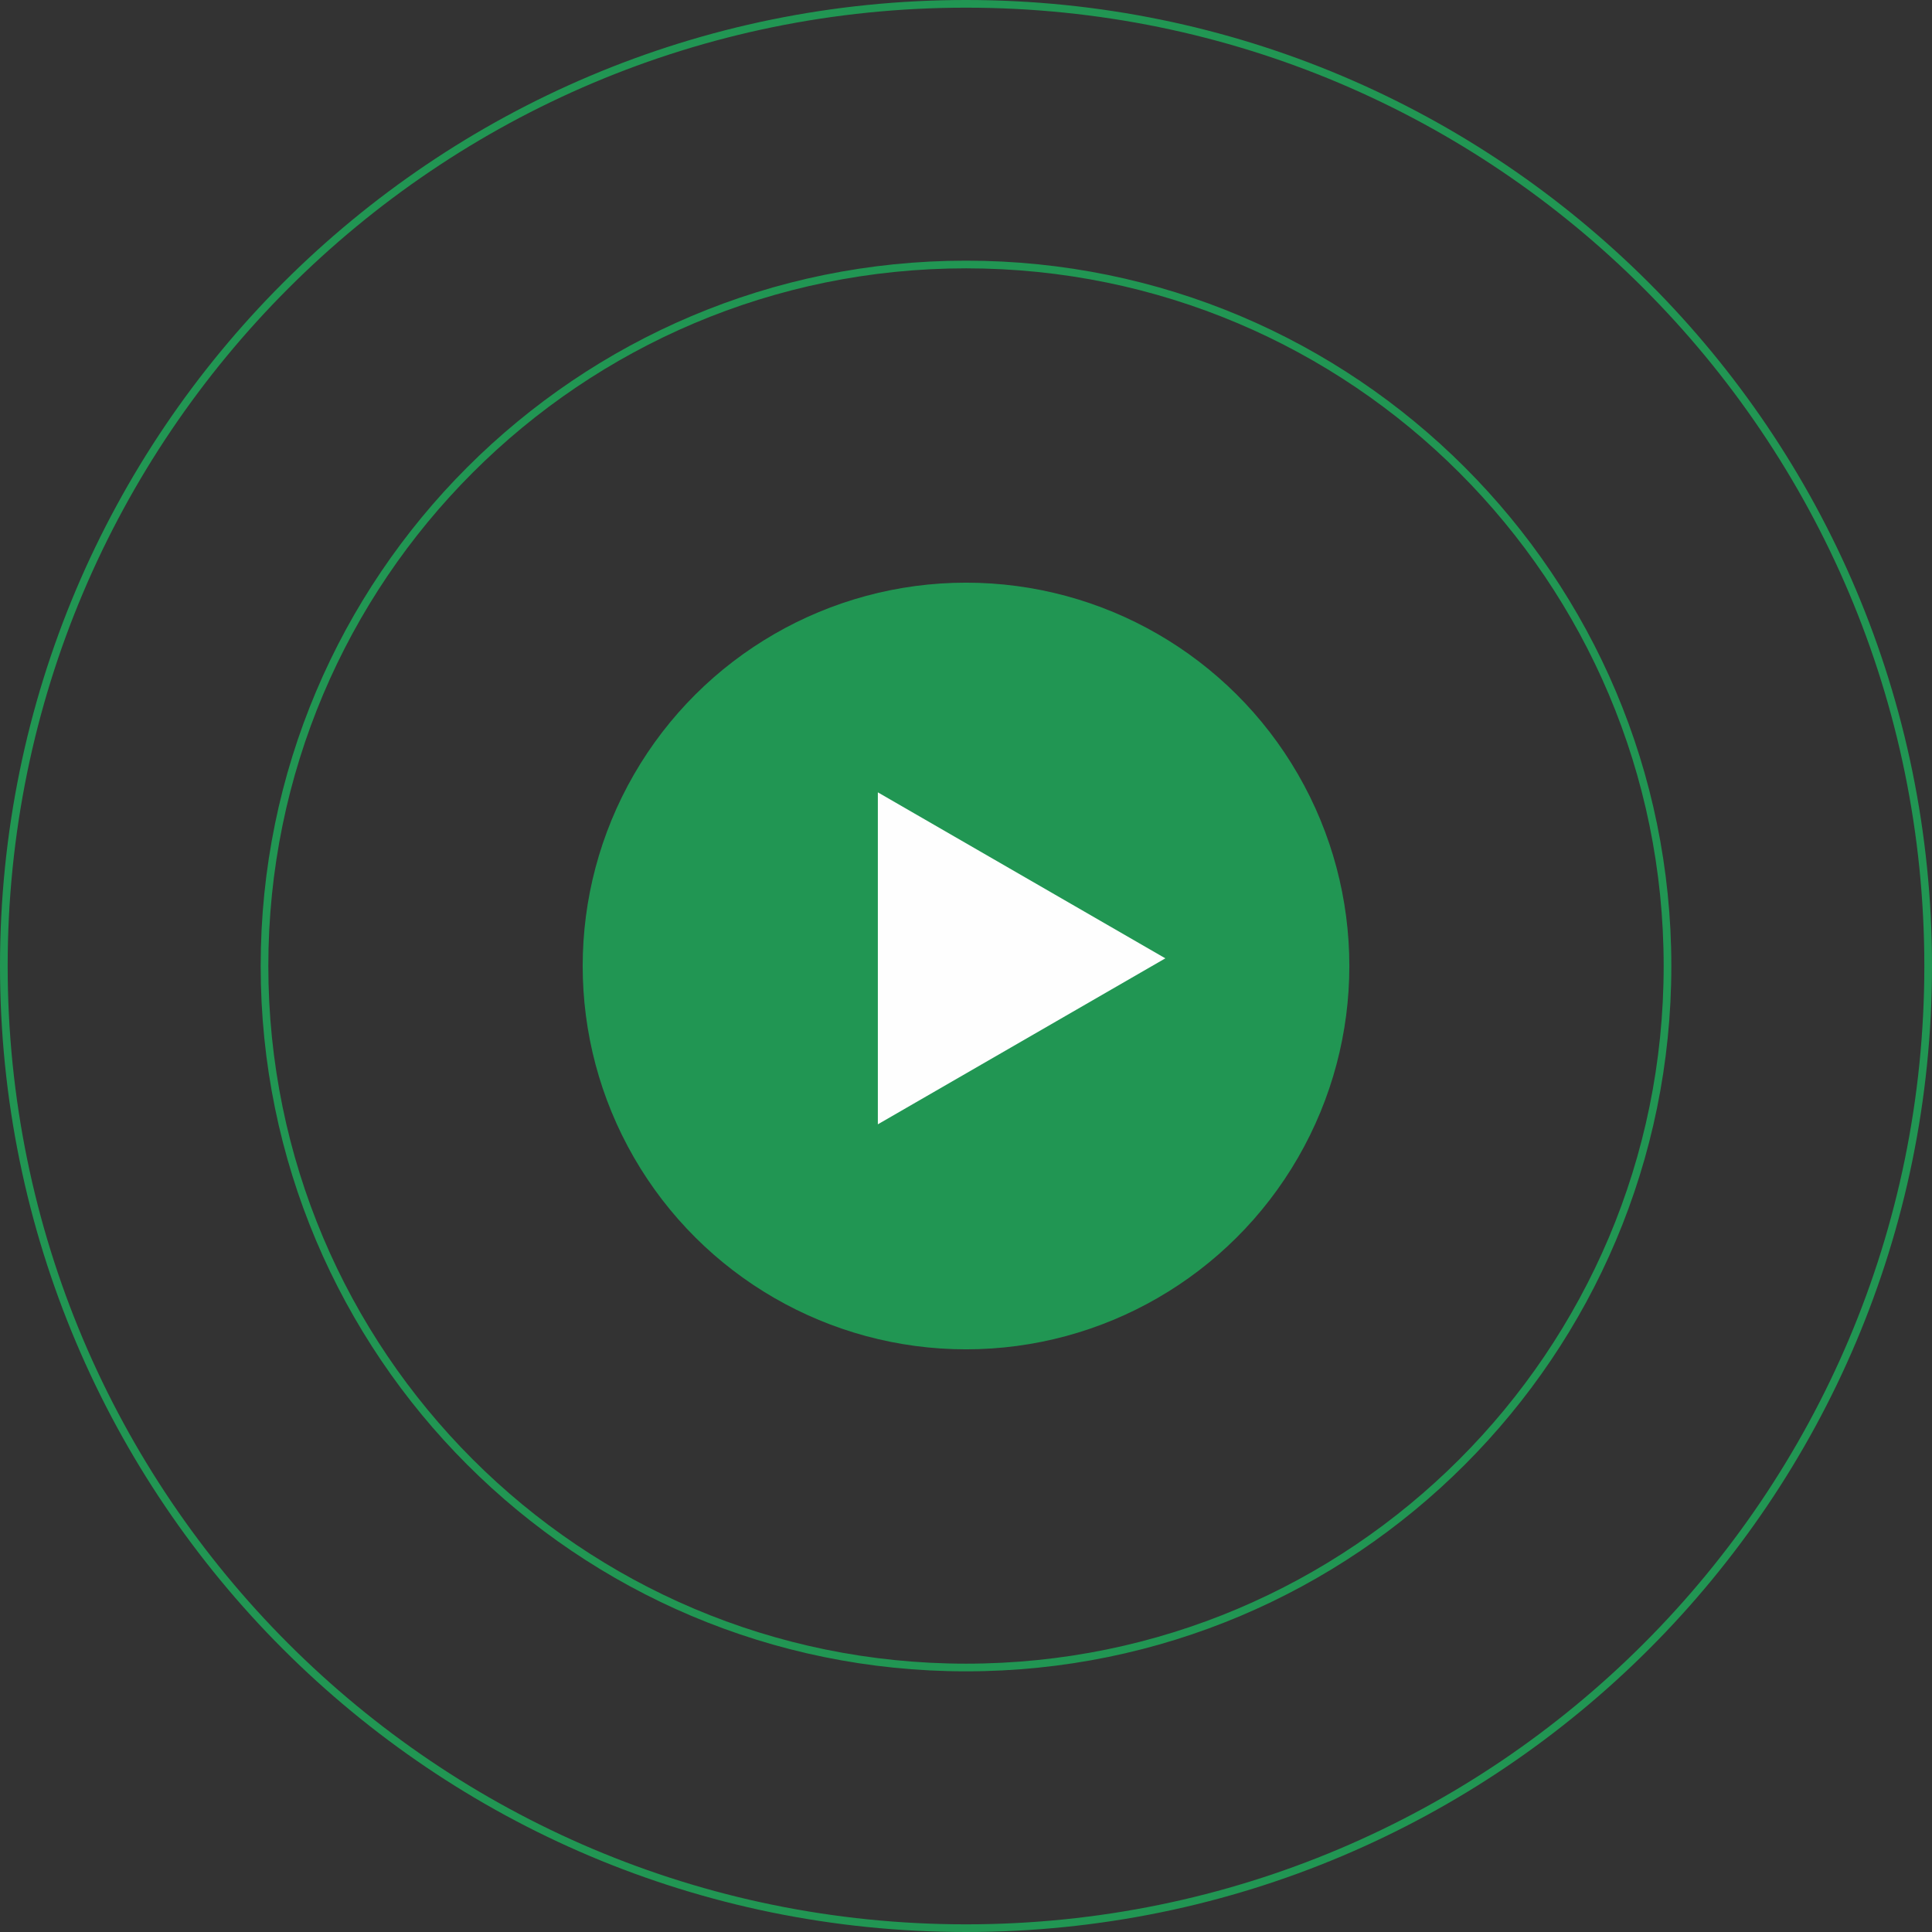 <svg width="126" height="126" viewBox="0 0 126 126" fill="none" xmlns="http://www.w3.org/2000/svg">
    <rect x="0" y="0" width="126" height="126" fill="#333333" stroke="none"/>
    <path d="M63.001 108.75C37.733 108.75 17.25 88.267 17.25 63C17.25 37.733 37.733 17.25 63.001 17.25C88.267 17.25 108.75 37.733 108.75 63C108.75 88.267 88.267 108.75 63.001 108.75Z" stroke="#219653" stroke-width="0.5"/>
    <path d="M63.001 125.75C28.345 125.75 0.25 97.656 0.25 63C0.25 28.344 28.345 0.25 63.001 0.25C97.656 0.25 125.75 28.344 125.75 63C125.75 97.656 97.656 125.75 63.001 125.75Z" stroke="#219653" stroke-width="0.5"/>
    <circle cx="63.001" cy="63" r="25" transform="rotate(90 63.001 63)" fill="#219653"/>
    <path d="M76.001 62.5L57.251 73.325L57.251 51.675L76.001 62.5Z" fill="#FEFEFE"/>
</svg>